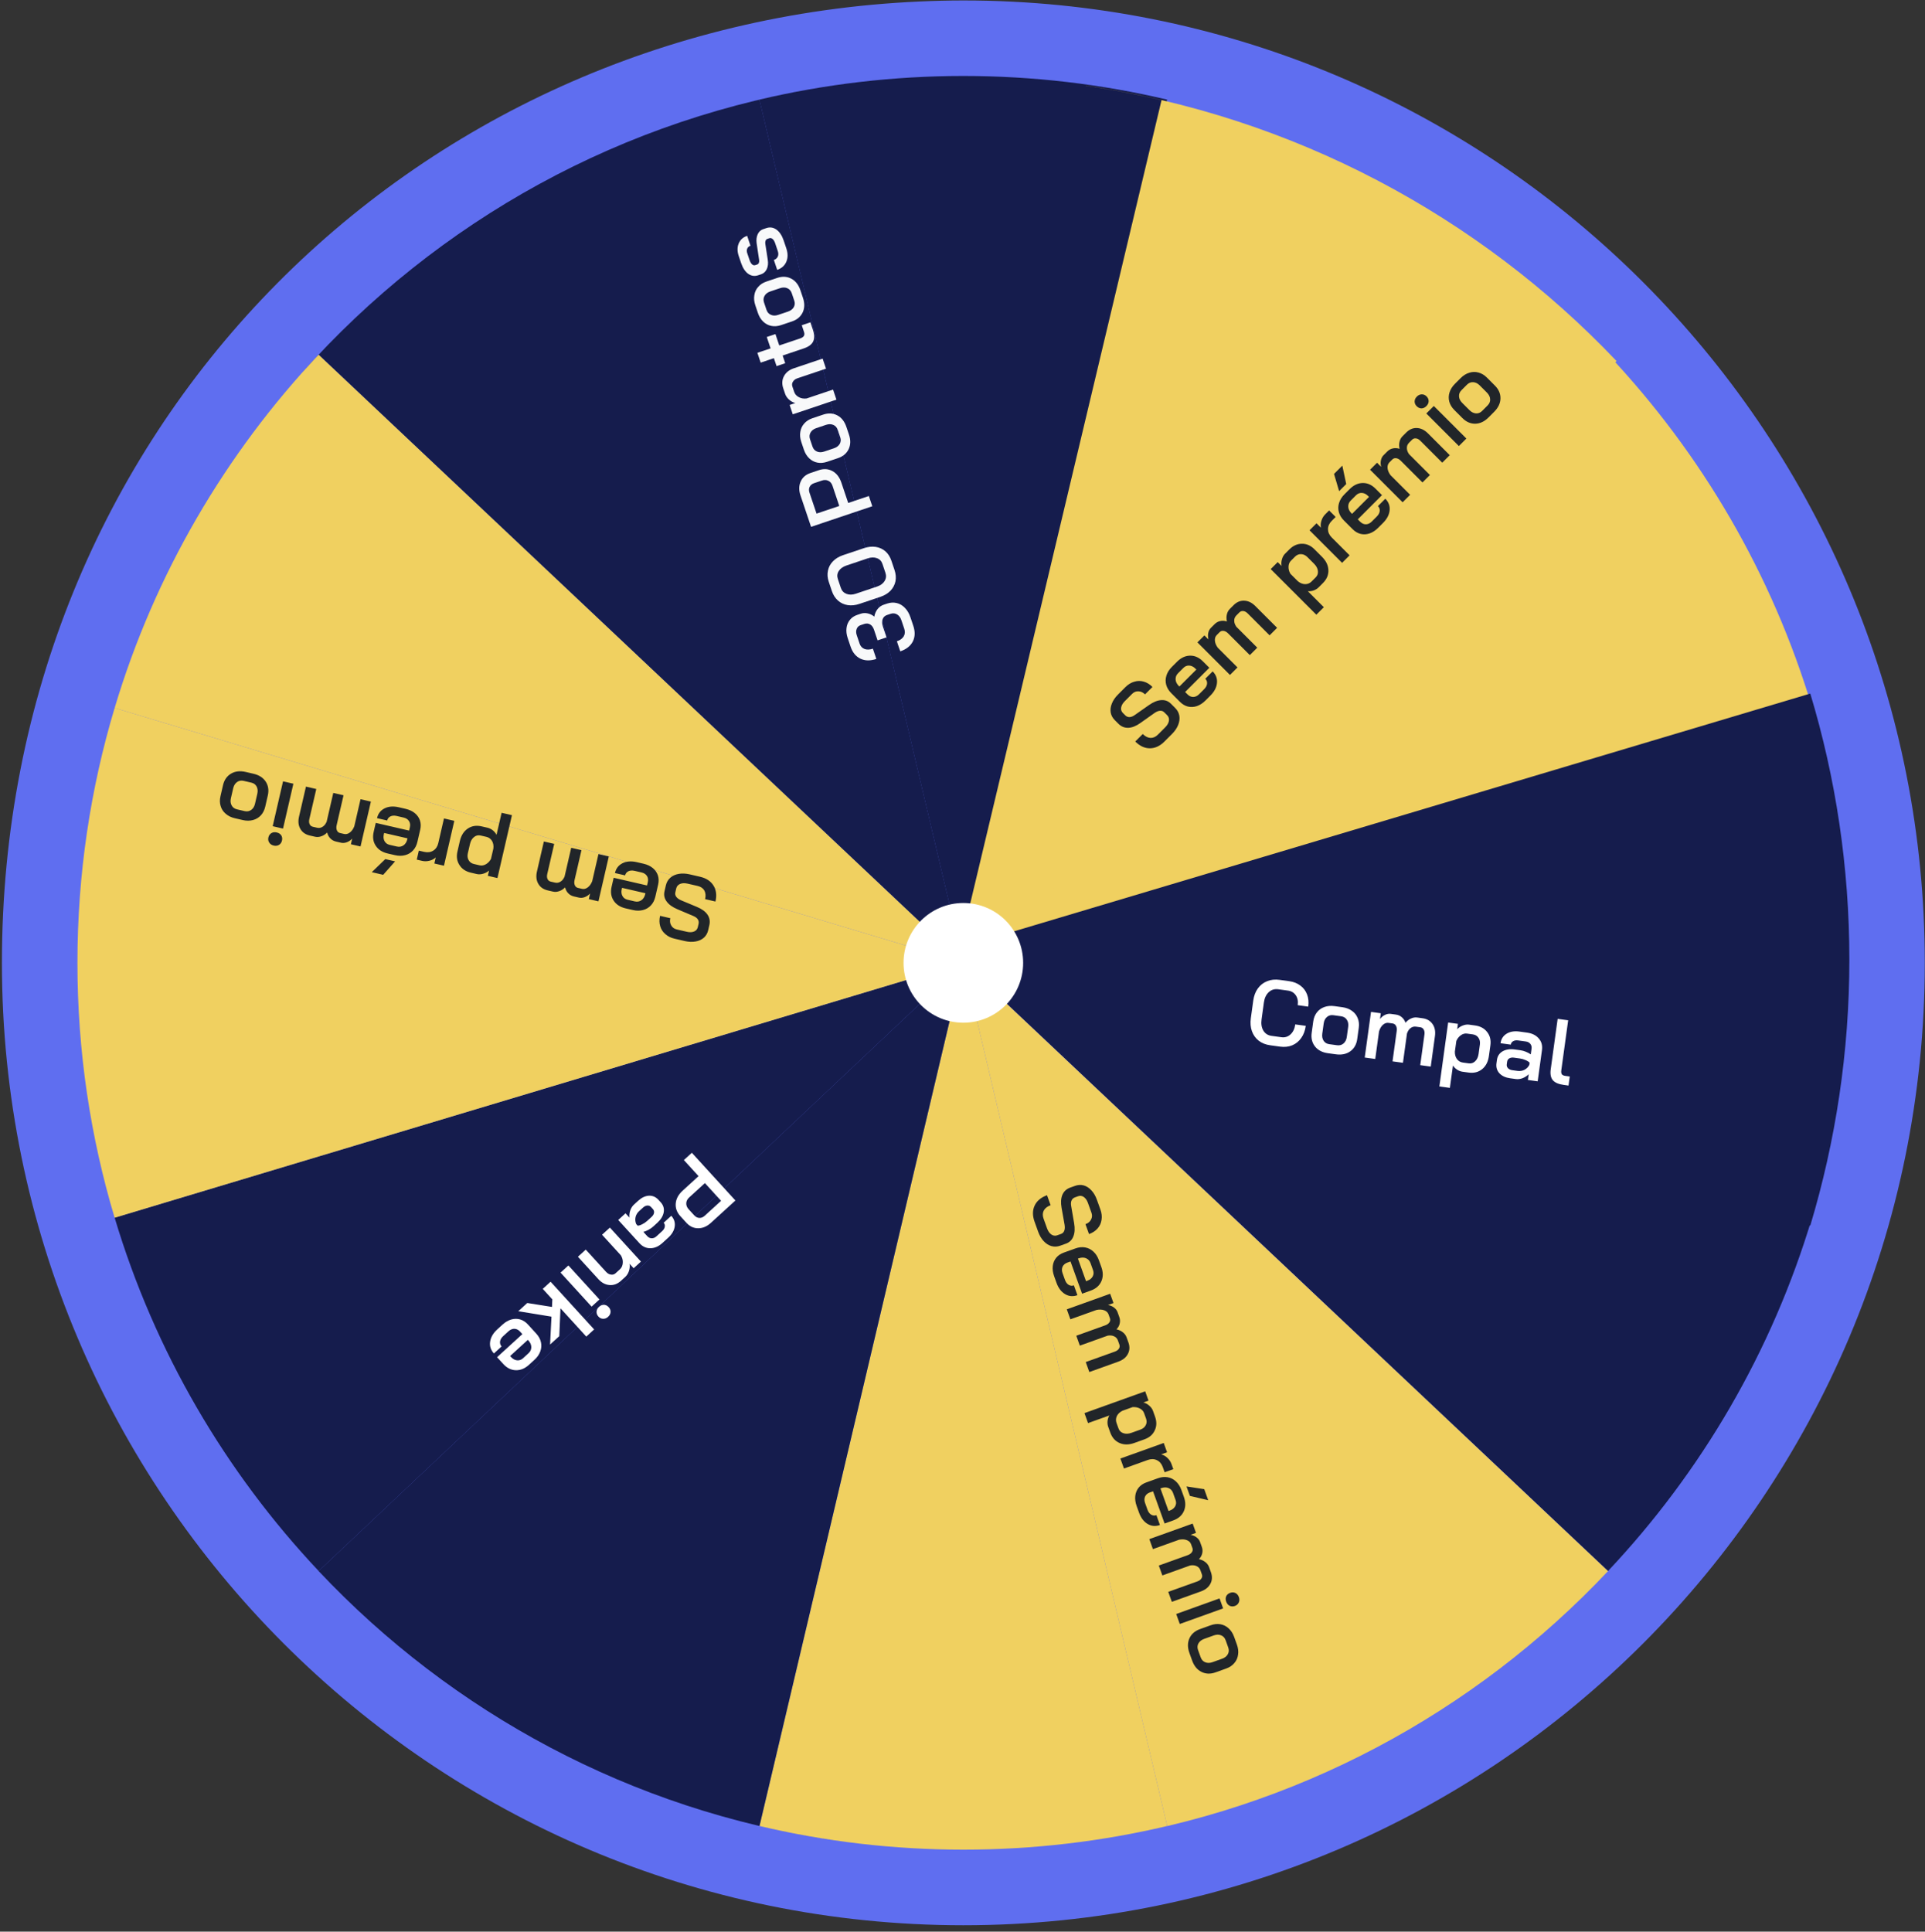 <svg width="292" height="293" viewBox="0 0 292 293" fill="none" xmlns="http://www.w3.org/2000/svg">
<rect x="0" y="0" width="292" height="293" fill="#333333" stroke="none"/>
<path d="M291.967 146.049C291.967 226.674 226.676 292.028 146.129 292.028C65.582 292.028 0.29 226.674 0.29 146.049C0.29 65.425 62.025 3.702 139.472 0.228C141.686 0.128 143.9 0.07 146.129 0.07C148.628 0.07 151.114 0.128 153.599 0.256C230.675 4.145 291.967 67.927 291.967 146.049Z" fill="#5F6EF0"/>
<path d="M48.341 238.298L146.143 146.035L17.388 184.696C23.459 204.999 34.186 223.271 48.341 238.298Z" fill="#151C4D"/>
<path d="M146.129 280.562C156.77 280.562 167.126 279.318 177.053 276.973L146.129 146.035L115.204 276.973C125.131 279.318 135.487 280.562 146.143 280.562H146.129Z" fill="#F0D060"/>
<path d="M274.884 184.696L146.129 146.035L243.916 238.298C258.071 223.271 268.799 204.999 274.869 184.696H274.884Z" fill="#151C4D"/>
<path d="M243.93 53.787L146.143 146.049L274.898 107.389C268.827 87.086 258.1 68.814 243.945 53.787H243.93Z" fill="#F0D060"/>
<path d="M17.388 107.389L146.143 146.049L48.341 53.787C34.186 68.814 23.459 87.086 17.388 107.389Z" fill="#F0D060"/>
<path d="M146.129 11.523C135.487 11.523 125.131 12.767 115.19 15.111L146.114 146.049L177.039 15.111C167.112 12.767 156.756 11.523 146.114 11.523H146.129Z" fill="#151C4D"/>
<path d="M280.526 145.549C280.526 131.523 278.455 117.983 274.598 105.201L139.472 145.549L274.598 185.897C278.44 173.115 280.526 159.575 280.526 145.549Z" fill="#151C4D"/>
<path d="M11.746 146.049C11.746 159.489 13.717 172.457 17.388 184.71L146.143 146.049L17.388 107.388C13.717 119.627 11.746 132.609 11.746 146.049Z" fill="#F0D060"/>
<path d="M164.683 12.981C168.569 13.553 172.411 14.282 176.196 15.168L144.272 149.223L245.216 54.773C224.333 32.783 196.237 17.613 164.683 12.995V12.981Z" fill="#F0D060"/>
<path d="M126.346 279.103C122.575 278.546 118.861 277.831 115.204 276.973L146.129 146.035L48.327 238.298C68.553 259.773 95.764 274.585 126.331 279.103H126.346Z" fill="#151C4D"/>
<path d="M146.129 146.049L177.053 276.987C173.397 277.845 169.683 278.56 165.912 279.118C196.479 274.599 223.69 259.787 243.916 238.312L146.129 146.049Z" fill="#F0D060"/>
<path d="M126.345 12.981C94.492 17.685 66.296 33.57 45.827 56.532C46.656 55.602 47.484 54.687 48.327 53.786L146.129 146.049L115.204 15.111C118.861 14.254 122.589 13.539 126.36 12.981H126.345Z" fill="#151C4D"/>
<path d="M132.619 93.537C132.698 93.097 132.86 92.718 133.107 92.398C133.354 92.079 133.664 91.857 134.035 91.732L134.566 91.553C135.07 91.383 135.559 91.357 136.031 91.474C136.492 91.585 136.904 91.83 137.268 92.21C137.63 92.581 137.907 93.053 138.1 93.628L138.533 94.916C138.834 95.809 138.811 96.605 138.465 97.302C138.106 97.994 137.472 98.493 136.561 98.799L136.047 97.273C136.534 97.11 136.878 96.861 137.081 96.527C137.281 96.184 137.309 95.8 137.166 95.375L136.733 94.088C136.597 93.681 136.379 93.385 136.08 93.2C135.773 93.018 135.442 92.987 135.088 93.106L134.557 93.284C134.212 93.4 133.986 93.619 133.878 93.941C133.769 94.263 133.788 94.641 133.934 95.074L134.474 96.68L133.12 97.135L132.58 95.53C132.452 95.149 132.258 94.88 131.998 94.721C131.726 94.557 131.422 94.531 131.086 94.644L130.555 94.823C130.254 94.924 130.053 95.115 129.95 95.395C129.836 95.67 129.838 95.984 129.957 96.338L130.39 97.625C130.524 98.023 130.773 98.294 131.136 98.438C131.497 98.573 131.92 98.558 132.407 98.395L132.929 99.947C132.018 100.254 131.217 100.243 130.525 99.914C129.822 99.579 129.321 98.97 129.024 98.085L128.591 96.798C128.409 96.258 128.347 95.752 128.405 95.28C128.46 94.799 128.63 94.382 128.915 94.03C129.191 93.681 129.564 93.428 130.033 93.27L130.564 93.091C130.909 92.975 131.263 92.96 131.626 93.044C131.986 93.12 132.317 93.284 132.619 93.537ZM135.688 86.458C135.887 87.05 135.936 87.62 135.834 88.166C135.721 88.707 135.468 89.186 135.077 89.603C134.674 90.014 134.158 90.326 133.53 90.537L130.372 91.599C129.744 91.811 129.149 91.873 128.588 91.786C128.015 91.693 127.525 91.464 127.116 91.099C126.696 90.728 126.386 90.247 126.187 89.654L125.714 88.247C125.518 87.664 125.476 87.101 125.59 86.561C125.694 86.023 125.948 85.549 126.352 85.138C126.746 84.729 127.257 84.419 127.885 84.208L131.043 83.146C131.672 82.934 132.27 82.871 132.84 82.955C133.401 83.042 133.89 83.266 134.308 83.628C134.713 83.984 135.015 84.459 135.215 85.051L135.688 86.458ZM133.857 85.537C133.711 85.104 133.431 84.814 133.018 84.668C132.601 84.512 132.127 84.524 131.597 84.703L128.386 85.783C127.855 85.962 127.47 86.239 127.232 86.614C126.991 86.981 126.944 87.381 127.09 87.814L127.545 89.168C127.694 89.61 127.978 89.913 128.397 90.077C128.817 90.241 129.292 90.234 129.823 90.056L133.034 88.975C133.565 88.797 133.948 88.515 134.183 88.131C134.418 87.747 134.461 87.333 134.312 86.891L133.857 85.537ZM123.029 79.914L121.426 75.15C121.164 74.372 121.174 73.669 121.456 73.043C121.728 72.419 122.223 71.987 122.94 71.746L124.213 71.317C124.965 71.064 125.656 71.113 126.286 71.462C126.904 71.806 127.349 72.385 127.623 73.198L128.663 76.29L131.795 75.237L132.317 76.789L123.029 79.914ZM126.279 73.68C126.157 73.318 125.949 73.067 125.657 72.929C125.361 72.783 125.036 72.769 124.683 72.888L123.502 73.285C123.174 73.395 122.946 73.58 122.817 73.84C122.688 74.1 122.678 74.394 122.788 74.722L123.86 77.906L127.31 76.746L126.279 73.68ZM128.777 65.916C129.051 66.73 129.037 67.464 128.735 68.117C128.424 68.773 127.879 69.232 127.101 69.494L125.455 70.047C124.942 70.22 124.454 70.261 123.99 70.171C123.515 70.075 123.102 69.859 122.753 69.523C122.392 69.182 122.121 68.742 121.939 68.202L121.546 67.034C121.365 66.495 121.316 65.984 121.401 65.503C121.473 65.016 121.671 64.594 121.995 64.239C122.307 63.879 122.719 63.612 123.232 63.439L124.878 62.886C125.656 62.624 126.369 62.664 127.016 63.008C127.652 63.346 128.109 63.93 128.389 64.762L128.777 65.916ZM127.08 65.217C126.955 64.846 126.731 64.591 126.409 64.453C126.075 64.309 125.705 64.306 125.298 64.443L123.825 64.938C123.418 65.075 123.128 65.296 122.955 65.6C122.773 65.908 122.744 66.247 122.869 66.619L123.244 67.733C123.369 68.105 123.597 68.358 123.928 68.493C124.25 68.631 124.615 68.631 125.021 68.494L126.494 67.999C126.901 67.862 127.196 67.64 127.378 67.332C127.551 67.028 127.578 66.699 127.459 66.345L127.08 65.217ZM120.256 62.846L119.778 61.426L120.641 61.136C120.283 61.04 119.962 60.862 119.678 60.603C119.394 60.344 119.199 60.055 119.092 59.737L118.815 58.914C118.586 58.233 118.619 57.616 118.916 57.063C119.21 56.502 119.71 56.102 120.418 55.864L124.783 54.395L125.297 55.921L120.971 57.377C120.653 57.484 120.424 57.654 120.286 57.888C120.136 58.115 120.106 58.362 120.195 58.627L120.472 59.45C120.588 59.795 120.825 60.06 121.183 60.245C121.531 60.433 121.923 60.498 122.356 60.441L126.364 59.093L126.877 60.618L120.256 62.846ZM123.298 49.979C123.551 50.731 123.567 51.336 123.347 51.794C123.127 52.252 122.654 52.603 121.929 52.847L118.718 53.928L119.11 55.095L117.797 55.537L117.391 54.33L115.387 55.004L114.887 53.517L116.891 52.843L116.31 51.118L117.624 50.676L118.204 52.401L121.362 51.339C121.654 51.241 121.847 51.112 121.941 50.952C122.035 50.793 122.041 50.589 121.957 50.341L121.618 49.333L122.932 48.891L123.298 49.979ZM121.802 45.183C122.076 45.997 122.062 46.73 121.76 47.383C121.449 48.04 120.904 48.499 120.126 48.76L118.48 49.314C117.967 49.487 117.479 49.528 117.015 49.438C116.54 49.342 116.127 49.126 115.778 48.79C115.417 48.449 115.146 48.008 114.964 47.469L114.572 46.301C114.39 45.761 114.341 45.251 114.426 44.77C114.498 44.282 114.696 43.861 115.02 43.506C115.332 43.145 115.744 42.879 116.257 42.706L117.903 42.152C118.681 41.891 119.394 41.931 120.041 42.275C120.677 42.612 121.134 43.197 121.414 44.029L121.802 45.183ZM120.105 44.484C119.98 44.112 119.756 43.858 119.434 43.72C119.1 43.576 118.73 43.573 118.323 43.71L116.85 44.205C116.443 44.342 116.153 44.563 115.98 44.867C115.798 45.175 115.769 45.514 115.894 45.886L116.269 47C116.394 47.372 116.622 47.625 116.953 47.76C117.275 47.898 117.64 47.898 118.046 47.761L119.519 47.266C119.926 47.129 120.221 46.907 120.403 46.599C120.576 46.295 120.603 45.965 120.484 45.612L120.105 44.484ZM119.272 37.66C119.528 38.421 119.529 39.1 119.277 39.697C119.025 40.294 118.563 40.705 117.891 40.931L117.386 39.432C117.669 39.337 117.868 39.166 117.982 38.921C118.088 38.679 118.089 38.403 117.985 38.093L117.587 36.912C117.486 36.611 117.359 36.393 117.205 36.258C117.039 36.117 116.868 36.076 116.691 36.136L116.399 36.234C116.275 36.275 116.187 36.364 116.134 36.5C116.078 36.627 116.062 36.785 116.087 36.974L116.461 39.404C116.545 39.946 116.496 40.416 116.314 40.812C116.123 41.211 115.838 41.474 115.457 41.602L115.02 41.749C114.471 41.934 113.965 41.863 113.5 41.537C113.033 41.202 112.67 40.649 112.411 39.88L112.054 38.818C111.819 38.119 111.819 37.489 112.053 36.928C112.288 36.366 112.715 35.981 113.334 35.773L113.838 37.272C113.6 37.353 113.436 37.496 113.348 37.703C113.257 37.901 113.255 38.128 113.341 38.385L113.694 39.433C113.798 39.743 113.927 39.965 114.081 40.101C114.235 40.236 114.4 40.274 114.577 40.214L114.842 40.125C114.966 40.084 115.056 39.999 115.112 39.872C115.165 39.736 115.176 39.58 115.146 39.403L114.771 36.885C114.705 36.365 114.76 35.914 114.936 35.529C115.112 35.145 115.386 34.891 115.757 34.766L116.248 34.6C116.797 34.416 117.31 34.494 117.79 34.835C118.26 35.179 118.621 35.727 118.874 36.479L119.272 37.66Z" fill="#F8F9FA"/>
<path d="M176.637 112.474C175.951 113.161 175.212 113.504 174.42 113.504C173.628 113.504 172.889 113.161 172.202 112.474L173.341 111.336C173.71 111.706 174.1 111.904 174.509 111.93C174.918 111.943 175.294 111.778 175.637 111.435L176.736 110.336C177.06 110.013 177.251 109.683 177.31 109.346C177.363 109.003 177.274 108.716 177.043 108.485L176.608 108.049C176.429 107.871 176.212 107.792 175.954 107.812C175.697 107.832 175.416 107.947 175.113 108.158L173.004 109.653C172.351 110.122 171.734 110.369 171.153 110.396C170.579 110.415 170.077 110.211 169.648 109.782L169.104 109.237C168.767 108.901 168.559 108.515 168.48 108.079C168.407 107.637 168.467 107.181 168.658 106.713C168.843 106.238 169.153 105.782 169.589 105.347L170.707 104.228C171.117 103.819 171.562 103.545 172.044 103.406C172.526 103.255 173.007 103.248 173.489 103.387C173.971 103.525 174.413 103.796 174.816 104.198L173.687 105.327C173.384 105.023 173.05 104.868 172.687 104.862C172.324 104.842 172.004 104.971 171.727 105.248L170.608 106.366C170.298 106.677 170.117 106.997 170.064 107.327C170.011 107.643 170.1 107.917 170.331 108.148L170.688 108.505C170.872 108.689 171.094 108.779 171.351 108.772C171.602 108.759 171.872 108.647 172.163 108.435L174.281 106.95C174.948 106.482 175.568 106.231 176.142 106.198C176.716 106.152 177.211 106.337 177.627 106.752L178.271 107.396C178.607 107.733 178.815 108.125 178.894 108.574C178.967 109.016 178.908 109.478 178.716 109.96C178.525 110.442 178.211 110.9 177.776 111.336L176.637 112.474ZM182.849 106.263C182.446 106.665 182.014 106.946 181.552 107.104C181.097 107.256 180.645 107.279 180.196 107.173C179.754 107.061 179.351 106.824 178.988 106.461L177.662 105.134C177.279 104.751 177.025 104.332 176.899 103.877C176.774 103.408 176.784 102.943 176.929 102.481C177.074 102.006 177.348 101.567 177.751 101.164L178.543 100.372C179.143 99.772 179.8 99.465 180.513 99.452C181.226 99.439 181.872 99.722 182.453 100.303L183.443 101.293L179.77 104.966L180.127 105.322C180.391 105.586 180.681 105.718 180.998 105.718C181.321 105.712 181.618 105.573 181.889 105.302L182.651 104.54C182.915 104.276 183.064 104.002 183.097 103.718C183.13 103.421 183.04 103.167 182.829 102.956L183.948 101.838C184.449 102.339 184.667 102.926 184.601 103.6C184.535 104.273 184.202 104.91 183.601 105.51L182.849 106.263ZM181.473 101.56L181.334 101.422C181.044 101.131 180.731 100.976 180.394 100.956C180.057 100.937 179.76 101.055 179.503 101.313L178.701 102.115C178.431 102.385 178.305 102.702 178.325 103.065C178.345 103.415 178.506 103.742 178.81 104.045L178.899 104.134L181.473 101.56ZM187.119 91.796C187.601 91.314 188.139 91.087 188.733 91.113C189.333 91.133 189.894 91.403 190.416 91.925L193.722 95.231L192.584 96.37L189.267 93.053C189.049 92.836 188.828 92.713 188.604 92.687C188.373 92.654 188.175 92.72 188.01 92.885L187.535 93.36C187.317 93.578 187.211 93.842 187.218 94.152C187.218 94.456 187.327 94.763 187.545 95.073L190.713 98.241L189.584 99.369L186.297 96.083C186.073 95.858 185.845 95.73 185.614 95.697C185.377 95.657 185.175 95.72 185.01 95.885L184.565 96.33C184.347 96.548 184.255 96.838 184.288 97.201C184.321 97.551 184.469 97.904 184.733 98.26L187.713 101.24L186.575 102.379L181.635 97.439L182.694 96.38L183.318 97.003C183.225 96.66 183.212 96.33 183.278 96.013C183.344 95.697 183.476 95.439 183.674 95.241L184.238 94.677C184.489 94.426 184.779 94.268 185.109 94.202C185.433 94.129 185.766 94.152 186.109 94.271C186.024 93.895 186.02 93.542 186.099 93.212C186.172 92.875 186.324 92.591 186.555 92.36L187.119 91.796ZM192.752 86.321L193.812 85.262L194.396 85.846C194.336 85.51 194.356 85.173 194.455 84.836C194.554 84.487 194.709 84.206 194.92 83.995L195.574 83.341C196.148 82.767 196.785 82.48 197.484 82.48C198.184 82.467 198.817 82.744 199.385 83.312L200.533 84.46C201.154 85.081 201.477 85.754 201.503 86.48C201.53 87.206 201.253 87.859 200.672 88.44L200.009 89.103C199.817 89.294 199.573 89.446 199.276 89.558C198.973 89.664 198.676 89.704 198.385 89.677L200.811 92.103L199.672 93.241L192.752 86.321ZM199.573 87.579C199.844 87.308 199.956 86.984 199.91 86.608C199.87 86.225 199.679 85.863 199.336 85.519L198.326 84.51C198.035 84.219 197.719 84.067 197.375 84.054C197.026 84.034 196.715 84.16 196.445 84.43L195.811 85.064C195.587 85.288 195.468 85.585 195.455 85.955C195.442 86.311 195.534 86.668 195.732 87.024L196.88 88.172C197.224 88.45 197.587 88.595 197.969 88.608C198.352 88.608 198.676 88.476 198.94 88.212L199.573 87.579ZM198.64 80.434L199.699 79.374L200.372 80.048C200.3 79.711 200.323 79.358 200.442 78.988C200.56 78.606 200.752 78.282 201.016 78.018L201.61 77.424L202.6 78.414L202.006 79.008C201.629 79.384 201.441 79.803 201.441 80.266C201.441 80.727 201.626 81.143 201.996 81.513L204.718 84.235L203.58 85.374L198.64 80.434ZM209.038 80.073C208.636 80.476 208.203 80.757 207.741 80.915C207.286 81.067 206.834 81.09 206.385 80.984C205.943 80.872 205.54 80.634 205.177 80.271L203.851 78.945C203.468 78.562 203.214 78.143 203.089 77.688C202.963 77.219 202.973 76.754 203.118 76.292C203.264 75.817 203.537 75.378 203.94 74.975L204.732 74.183C205.333 73.583 205.989 73.276 206.702 73.263C207.415 73.249 208.061 73.533 208.642 74.114L209.632 75.104L205.96 78.777L206.316 79.133C206.58 79.397 206.87 79.529 207.187 79.529C207.51 79.522 207.807 79.384 208.078 79.113L208.84 78.351C209.104 78.087 209.253 77.813 209.286 77.529C209.319 77.232 209.23 76.978 209.018 76.767L210.137 75.648C210.639 76.15 210.856 76.737 210.79 77.41C210.724 78.084 210.391 78.721 209.791 79.321L209.038 80.073ZM207.662 75.371L207.524 75.233C207.233 74.942 206.92 74.787 206.583 74.767C206.247 74.748 205.95 74.866 205.692 75.124L204.89 75.925C204.62 76.196 204.494 76.513 204.514 76.876C204.534 77.226 204.696 77.552 204.999 77.856L205.088 77.945L207.662 75.371ZM202.356 71.886L203.613 70.629L204.207 73.421L203.128 74.5L202.356 71.886ZM213.308 65.607C213.79 65.125 214.328 64.897 214.922 64.924C215.522 64.944 216.083 65.214 216.605 65.736L219.911 69.042L218.773 70.18L215.456 66.864C215.239 66.646 215.018 66.524 214.793 66.498C214.562 66.465 214.364 66.531 214.199 66.696L213.724 67.171C213.506 67.389 213.401 67.653 213.407 67.963C213.407 68.267 213.516 68.573 213.734 68.884L216.902 72.052L215.773 73.18L212.487 69.893C212.262 69.669 212.035 69.54 211.804 69.507C211.566 69.468 211.365 69.53 211.2 69.695L210.754 70.141C210.536 70.359 210.444 70.649 210.477 71.012C210.51 71.362 210.658 71.715 210.922 72.071L213.902 75.051L212.764 76.189L207.824 71.25L208.883 70.19L209.507 70.814C209.414 70.471 209.401 70.141 209.467 69.824C209.533 69.507 209.665 69.25 209.863 69.052L210.428 68.488C210.678 68.237 210.969 68.079 211.299 68.013C211.622 67.94 211.955 67.963 212.299 68.082C212.213 67.706 212.209 67.353 212.289 67.023C212.361 66.686 212.513 66.402 212.744 66.171L213.308 65.607ZM216.365 61.6C216.14 61.825 215.893 61.94 215.622 61.947C215.352 61.94 215.111 61.831 214.9 61.62C214.688 61.409 214.583 61.171 214.583 60.907C214.583 60.63 214.695 60.379 214.919 60.155C215.144 59.93 215.395 59.818 215.672 59.818C215.942 59.812 216.183 59.914 216.394 60.125C216.606 60.336 216.711 60.581 216.711 60.858C216.705 61.128 216.589 61.376 216.365 61.6ZM216.355 62.719L217.493 61.58L222.433 66.52L221.295 67.659L216.355 62.719ZM225.782 63.33C225.175 63.937 224.512 64.25 223.792 64.27C223.066 64.283 222.413 63.999 221.832 63.419L220.605 62.191C220.222 61.808 219.968 61.389 219.842 60.934C219.717 60.465 219.727 60 219.872 59.538C220.017 59.063 220.291 58.624 220.694 58.221L221.565 57.35C221.967 56.948 222.403 56.677 222.872 56.538C223.34 56.387 223.805 56.377 224.267 56.509C224.729 56.628 225.152 56.878 225.535 57.261L226.762 58.489C227.343 59.069 227.623 59.726 227.604 60.459C227.584 61.178 227.264 61.848 226.643 62.468L225.782 63.33ZM225.653 61.498C225.931 61.221 226.059 60.907 226.039 60.558C226.02 60.195 225.858 59.861 225.554 59.558L224.456 58.459C224.152 58.155 223.825 57.994 223.475 57.974C223.119 57.948 222.802 58.073 222.525 58.35L221.694 59.182C221.416 59.459 221.291 59.776 221.317 60.132C221.337 60.482 221.499 60.809 221.802 61.112L222.901 62.211C223.205 62.514 223.535 62.679 223.891 62.706C224.241 62.726 224.548 62.604 224.812 62.34L225.653 61.498Z" fill="#212529"/>
<path d="M156.93 185.308C156.602 184.394 156.607 183.579 156.944 182.863C157.282 182.147 157.908 181.624 158.821 181.296L159.366 182.812C158.874 182.988 158.529 183.256 158.33 183.615C158.144 183.979 158.132 184.39 158.296 184.847L158.822 186.309C158.976 186.74 159.193 187.054 159.472 187.251C159.76 187.445 160.058 187.487 160.365 187.376L160.945 187.168C161.182 187.083 161.346 186.92 161.438 186.679C161.53 186.437 161.545 186.134 161.484 185.77L161.031 183.225C160.886 182.434 160.926 181.771 161.149 181.234C161.376 180.706 161.775 180.34 162.346 180.135L163.071 179.875C163.519 179.714 163.957 179.69 164.385 179.805C164.816 179.928 165.202 180.175 165.544 180.548C165.895 180.918 166.175 181.393 166.383 181.973L166.918 183.462C167.113 184.006 167.171 184.526 167.091 185.021C167.022 185.521 166.823 185.96 166.492 186.337C166.161 186.713 165.728 186.998 165.192 187.19L164.653 185.688C165.057 185.543 165.339 185.308 165.5 184.982C165.673 184.662 165.693 184.318 165.56 183.949L165.026 182.46C164.878 182.047 164.665 181.747 164.39 181.558C164.126 181.375 163.84 181.339 163.532 181.449L163.058 181.62C162.812 181.708 162.637 181.87 162.533 182.106C162.438 182.338 162.424 182.631 162.492 182.983L162.931 185.533C163.07 186.336 163.033 187.004 162.818 187.537C162.614 188.076 162.236 188.445 161.683 188.644L160.826 188.951C160.378 189.112 159.935 189.133 159.495 189.013C159.064 188.89 158.671 188.639 158.317 188.26C157.963 187.882 157.682 187.403 157.474 186.823L156.93 185.308ZM159.899 193.576C159.706 193.04 159.637 192.529 159.691 192.044C159.748 191.567 159.92 191.148 160.206 190.788C160.497 190.435 160.883 190.173 161.366 189.999L163.132 189.365C163.641 189.182 164.129 189.131 164.594 189.212C165.071 189.298 165.488 189.506 165.844 189.834C166.212 190.168 166.492 190.603 166.684 191.139L167.063 192.193C167.35 192.993 167.347 193.717 167.055 194.368C166.763 195.018 166.231 195.482 165.458 195.759L164.14 196.233L162.385 191.344L161.91 191.514C161.559 191.641 161.316 191.847 161.181 192.133C161.049 192.429 161.047 192.757 161.177 193.117L161.541 194.131C161.667 194.483 161.852 194.734 162.094 194.885C162.349 195.041 162.616 195.069 162.898 194.968L163.432 196.457C162.765 196.697 162.14 196.643 161.56 196.296C160.979 195.949 160.545 195.376 160.258 194.577L159.899 193.576ZM164.739 194.337L164.923 194.271C165.309 194.132 165.583 193.914 165.745 193.618C165.906 193.322 165.926 193.003 165.803 192.661L165.419 191.593C165.29 191.233 165.057 190.985 164.72 190.848C164.396 190.716 164.031 190.723 163.627 190.868L163.508 190.911L164.739 194.337ZM171.162 203.608C171.392 204.25 171.368 204.833 171.091 205.359C170.817 205.894 170.333 206.286 169.639 206.535L165.238 208.115L164.694 206.6L169.108 205.015C169.398 204.911 169.603 204.763 169.722 204.571C169.851 204.376 169.876 204.169 169.797 203.95L169.57 203.317C169.466 203.027 169.272 202.819 168.988 202.693C168.714 202.563 168.39 202.531 168.016 202.596L163.8 204.11L163.261 202.608L167.635 201.037C167.934 200.929 168.147 200.778 168.276 200.584C168.413 200.386 168.442 200.177 168.363 199.957L168.15 199.364C168.046 199.074 167.823 198.867 167.481 198.742C167.15 198.623 166.767 198.606 166.332 198.693L162.366 200.117L161.822 198.602L168.397 196.241L168.904 197.651L168.073 197.949C168.423 198.012 168.727 198.141 168.986 198.335C169.244 198.53 169.421 198.759 169.515 199.023L169.785 199.774C169.905 200.108 169.924 200.438 169.843 200.765C169.771 201.088 169.608 201.38 169.354 201.639C169.731 201.722 170.052 201.87 170.316 202.082C170.59 202.291 170.782 202.55 170.892 202.857L171.162 203.608ZM173.711 211.039L174.217 212.449L173.44 212.728C173.769 212.818 174.065 212.979 174.327 213.212C174.602 213.451 174.789 213.711 174.89 213.992L175.202 214.861C175.477 215.626 175.465 216.324 175.166 216.957C174.88 217.595 174.359 218.05 173.604 218.321L172.075 218.87C171.249 219.167 170.503 219.172 169.835 218.886C169.167 218.6 168.694 218.071 168.417 217.298L168.1 216.415C168.008 216.16 167.975 215.875 168 215.558C168.034 215.239 168.125 214.953 168.273 214.702L165.045 215.861L164.5 214.346L173.711 211.039ZM169.664 216.672C169.794 217.032 170.038 217.271 170.398 217.39C170.761 217.517 171.171 217.499 171.628 217.335L172.972 216.852C173.358 216.714 173.631 216.492 173.789 216.187C173.956 215.879 173.975 215.545 173.846 215.185L173.543 214.342C173.436 214.043 173.218 213.809 172.889 213.639C172.573 213.475 172.211 213.407 171.804 213.434L170.276 213.983C169.878 214.175 169.592 214.441 169.417 214.782C169.254 215.128 169.235 215.477 169.361 215.828L169.664 216.672ZM176.524 218.875L177.031 220.285L176.135 220.607C176.47 220.684 176.78 220.856 177.063 221.121C177.359 221.392 177.57 221.703 177.696 222.054L177.98 222.845L176.662 223.318L176.378 222.527C176.198 222.027 175.9 221.678 175.482 221.481C175.064 221.284 174.609 221.273 174.117 221.45L170.494 222.751L169.949 221.236L176.524 218.875ZM172.415 228.434C172.223 227.898 172.153 227.387 172.207 226.902C172.264 226.425 172.436 226.006 172.723 225.646C173.013 225.294 173.4 225.031 173.883 224.857L175.648 224.223C176.158 224.04 176.645 223.989 177.111 224.07C177.588 224.157 178.005 224.364 178.36 224.692C178.728 225.026 179.008 225.461 179.201 225.997L179.579 227.051C179.866 227.851 179.864 228.575 179.572 229.226C179.28 229.876 178.747 230.34 177.974 230.618L176.656 231.091L174.901 226.202L174.427 226.373C174.075 226.499 173.832 226.705 173.697 226.992C173.565 227.287 173.564 227.615 173.693 227.975L174.057 228.989C174.184 229.341 174.368 229.592 174.611 229.743C174.865 229.899 175.133 229.927 175.414 229.826L175.949 231.315C175.281 231.555 174.657 231.501 174.076 231.154C173.495 230.808 173.062 230.234 172.775 229.435L172.415 228.434ZM177.255 229.195L177.439 229.129C177.826 228.99 178.1 228.772 178.261 228.476C178.423 228.18 178.442 227.861 178.319 227.519L177.936 226.451C177.807 226.091 177.574 225.843 177.237 225.706C176.912 225.574 176.548 225.581 176.143 225.726L176.025 225.769L177.255 229.195ZM182.67 225.882L183.271 227.555L180.493 226.902L179.977 225.466L182.67 225.882ZM183.678 238.466C183.908 239.108 183.885 239.691 183.608 240.217C183.334 240.752 182.85 241.144 182.156 241.393L177.755 242.973L177.211 241.458L181.625 239.873C181.915 239.769 182.119 239.621 182.239 239.429C182.367 239.235 182.392 239.027 182.313 238.808L182.086 238.175C181.982 237.885 181.788 237.677 181.505 237.551C181.23 237.421 180.906 237.389 180.533 237.454L176.316 238.968L175.777 237.466L180.152 235.895C180.45 235.788 180.664 235.637 180.792 235.442C180.929 235.244 180.958 235.035 180.88 234.815L180.667 234.222C180.563 233.932 180.339 233.725 179.997 233.6C179.667 233.481 179.284 233.464 178.849 233.551L174.883 234.975L174.339 233.46L180.914 231.099L181.42 232.509L180.59 232.807C180.94 232.87 181.244 232.999 181.502 233.193C181.761 233.388 181.937 233.617 182.032 233.881L182.301 234.632C182.421 234.966 182.441 235.296 182.36 235.623C182.287 235.946 182.124 236.238 181.87 236.497C182.247 236.58 182.568 236.728 182.833 236.94C183.106 237.15 183.298 237.408 183.408 237.715L183.678 238.466ZM185.998 242.94C185.891 242.641 185.892 242.368 186.002 242.121C186.123 241.879 186.324 241.707 186.605 241.606C186.887 241.505 187.147 241.511 187.385 241.624C187.636 241.742 187.815 241.95 187.922 242.249C188.029 242.548 188.024 242.822 187.906 243.073C187.796 243.321 187.601 243.495 187.32 243.596C187.039 243.697 186.773 243.688 186.522 243.57C186.28 243.449 186.106 243.239 185.998 242.94ZM184.991 242.454L185.535 243.969L178.96 246.33L178.416 244.815L184.991 242.454ZM180.417 250.72C180.127 249.912 180.126 249.178 180.415 248.519C180.713 247.857 181.249 247.387 182.022 247.109L183.655 246.523C184.165 246.34 184.652 246.289 185.118 246.37C185.595 246.456 186.012 246.663 186.367 246.992C186.735 247.326 187.015 247.761 187.208 248.297L187.624 249.456C187.817 249.992 187.876 250.501 187.801 250.984C187.738 251.473 187.549 251.898 187.233 252.259C186.928 252.626 186.521 252.902 186.012 253.084L184.378 253.671C183.605 253.949 182.891 253.922 182.237 253.592C181.595 253.267 181.125 252.692 180.829 251.866L180.417 250.72ZM182.129 251.385C182.261 251.754 182.49 252.004 182.815 252.135C183.151 252.272 183.522 252.268 183.926 252.123L185.388 251.598C185.792 251.453 186.078 251.226 186.245 250.918C186.421 250.607 186.443 250.267 186.31 249.898L185.913 248.791C185.78 248.422 185.547 248.174 185.214 248.046C184.889 247.914 184.524 247.921 184.12 248.066L182.658 248.592C182.254 248.737 181.964 248.965 181.788 249.276C181.621 249.584 181.6 249.913 181.726 250.265L182.129 251.385Z" fill="#212529"/>
<path d="M106.176 132.985C107.122 133.203 107.805 133.648 108.225 134.32C108.645 134.991 108.745 135.8 108.527 136.746L106.958 136.384C107.076 135.875 107.037 135.439 106.843 135.078C106.637 134.724 106.298 134.493 105.825 134.384L104.311 134.035C103.865 133.932 103.484 133.945 103.167 134.073C102.848 134.21 102.652 134.437 102.578 134.756L102.44 135.356C102.383 135.602 102.431 135.828 102.585 136.036C102.738 136.244 102.985 136.42 103.325 136.566L105.71 137.561C106.454 137.867 106.99 138.259 107.321 138.737C107.642 139.214 107.734 139.748 107.598 140.339L107.425 141.089C107.318 141.553 107.101 141.934 106.773 142.232C106.437 142.528 106.019 142.719 105.521 142.805C105.02 142.9 104.469 142.879 103.869 142.74L102.327 142.385C101.764 142.255 101.295 142.022 100.922 141.687C100.538 141.359 100.277 140.954 100.139 140.472C100.001 139.99 99.996 139.472 100.124 138.917L101.68 139.275C101.583 139.694 101.628 140.059 101.815 140.37C101.991 140.688 102.269 140.891 102.651 140.979L104.193 141.335C104.62 141.434 104.988 141.418 105.296 141.288C105.592 141.164 105.777 140.944 105.851 140.625L105.964 140.134C106.023 139.88 105.981 139.645 105.839 139.43C105.695 139.225 105.456 139.055 105.123 138.92L102.741 137.911C101.991 137.594 101.449 137.201 101.117 136.732C100.773 136.27 100.667 135.752 100.8 135.179L101.004 134.292C101.111 133.828 101.334 133.444 101.672 133.139C102.009 132.843 102.432 132.648 102.942 132.555C103.452 132.462 104.007 132.485 104.607 132.623L106.176 132.985ZM97.616 131.011C98.171 131.139 98.638 131.357 99.017 131.664C99.387 131.97 99.646 132.341 99.795 132.778C99.934 133.212 99.946 133.679 99.831 134.18L99.409 136.008C99.287 136.535 99.067 136.973 98.747 137.32C98.416 137.675 98.016 137.913 97.548 138.035C97.068 138.164 96.551 138.164 95.996 138.036L94.904 137.785C94.077 137.594 93.469 137.2 93.079 136.602C92.691 136.005 92.588 135.306 92.773 134.506L93.087 133.142L98.149 134.309L98.262 133.818C98.346 133.454 98.304 133.138 98.136 132.869C97.959 132.599 97.684 132.42 97.311 132.334L96.26 132.092C95.897 132.008 95.586 132.027 95.328 132.15C95.058 132.279 94.89 132.489 94.823 132.78L93.281 132.425C93.441 131.734 93.823 131.238 94.429 130.937C95.035 130.636 95.752 130.581 96.579 130.772L97.616 131.011ZM94.358 134.67L94.314 134.861C94.222 135.262 94.257 135.61 94.418 135.905C94.58 136.201 94.838 136.39 95.193 136.472L96.298 136.727C96.671 136.813 97.006 136.751 97.303 136.542C97.589 136.34 97.781 136.03 97.877 135.611L97.905 135.488L94.358 134.67ZM83.086 135.059C82.422 134.906 81.944 134.571 81.651 134.053C81.35 133.533 81.282 132.914 81.448 132.196L82.498 127.639L84.067 128.001L83.013 132.571C82.944 132.871 82.958 133.123 83.054 133.328C83.149 133.541 83.31 133.674 83.537 133.726L84.192 133.877C84.492 133.947 84.772 133.896 85.031 133.726C85.289 133.565 85.491 133.31 85.639 132.961L86.645 128.596L88.201 128.954L87.156 133.483C87.085 133.793 87.097 134.054 87.191 134.267C87.283 134.49 87.443 134.627 87.671 134.68L88.284 134.821C88.585 134.89 88.88 134.815 89.17 134.594C89.449 134.381 89.67 134.068 89.832 133.655L90.779 129.549L92.348 129.911L90.778 136.718L89.318 136.381L89.516 135.522C89.274 135.782 89.002 135.968 88.698 136.08C88.394 136.192 88.106 136.217 87.833 136.154L87.056 135.975C86.71 135.895 86.422 135.733 86.191 135.488C85.958 135.252 85.801 134.957 85.72 134.603C85.446 134.876 85.149 135.065 84.827 135.173C84.503 135.29 84.182 135.312 83.864 135.238L83.086 135.059ZM75.457 133.185L73.998 132.848L74.183 132.043C73.929 132.272 73.634 132.434 73.296 132.528C72.947 132.63 72.627 132.647 72.335 132.58L71.435 132.372C70.644 132.19 70.063 131.802 69.692 131.209C69.31 130.622 69.209 129.938 69.39 129.156L69.754 127.574C69.952 126.719 70.351 126.088 70.953 125.681C71.554 125.273 72.255 125.162 73.055 125.347L73.969 125.557C74.233 125.618 74.491 125.745 74.744 125.937C74.994 126.139 75.185 126.369 75.317 126.63L76.088 123.287L77.657 123.649L75.457 133.185ZM72.908 126.735C72.535 126.649 72.201 126.725 71.907 126.964C71.603 127.2 71.397 127.555 71.288 128.028L70.967 129.419C70.874 129.819 70.914 130.169 71.084 130.467C71.253 130.774 71.524 130.97 71.897 131.056L72.77 131.258C73.079 131.329 73.394 131.272 73.714 131.087C74.023 130.91 74.277 130.642 74.474 130.286L74.839 128.703C74.892 128.265 74.823 127.88 74.631 127.549C74.428 127.224 74.145 127.02 73.781 126.936L72.908 126.735ZM67.344 131.314L65.885 130.977L66.099 130.049C65.852 130.289 65.54 130.457 65.164 130.552C64.776 130.654 64.4 130.663 64.037 130.58L63.218 130.391L63.533 129.027L64.351 129.215C64.87 129.335 65.325 129.272 65.716 129.027C66.108 128.782 66.363 128.405 66.48 127.896L67.345 124.145L68.914 124.506L67.344 131.314ZM61.526 122.688C62.081 122.816 62.548 123.033 62.927 123.341C63.297 123.647 63.557 124.018 63.705 124.454C63.844 124.889 63.856 125.356 63.741 125.856L63.319 127.684C63.198 128.212 62.977 128.649 62.657 128.997C62.327 129.352 61.927 129.59 61.458 129.712C60.978 129.841 60.461 129.841 59.906 129.713L58.815 129.461C57.987 129.271 57.379 128.876 56.99 128.279C56.601 127.682 56.498 126.983 56.683 126.183L56.998 124.818L62.059 125.986L62.172 125.495C62.256 125.131 62.214 124.815 62.046 124.546C61.869 124.275 61.594 124.097 61.221 124.011L60.171 123.769C59.807 123.685 59.496 123.704 59.238 123.826C58.969 123.956 58.8 124.166 58.733 124.457L57.192 124.102C57.351 123.41 57.734 122.914 58.34 122.614C58.945 122.313 59.662 122.258 60.49 122.448L61.526 122.688ZM58.269 126.347L58.225 126.538C58.132 126.938 58.167 127.286 58.329 127.582C58.49 127.878 58.748 128.067 59.103 128.149L60.208 128.404C60.581 128.49 60.916 128.428 61.213 128.219C61.499 128.017 61.691 127.706 61.787 127.288L61.816 127.165L58.269 126.347ZM58.127 132.694L56.394 132.294L58.447 130.31L59.934 130.653L58.127 132.694ZM46.996 126.736C46.332 126.583 45.854 126.247 45.562 125.73C45.26 125.21 45.192 124.591 45.358 123.872L46.409 119.316L47.977 119.678L46.923 124.248C46.854 124.548 46.868 124.8 46.965 125.004C47.059 125.218 47.22 125.351 47.447 125.403L48.102 125.554C48.402 125.623 48.682 125.573 48.941 125.403C49.199 125.242 49.401 124.987 49.549 124.638L50.556 120.272L52.111 120.631L51.066 125.16C50.995 125.469 51.007 125.731 51.101 125.944C51.194 126.167 51.353 126.304 51.581 126.356L52.195 126.498C52.495 126.567 52.79 126.492 53.08 126.271C53.359 126.058 53.58 125.745 53.742 125.332L54.689 121.226L56.258 121.588L54.688 128.395L53.228 128.058L53.427 127.199C53.185 127.459 52.912 127.645 52.608 127.757C52.305 127.869 52.017 127.894 51.744 127.831L50.966 127.651C50.62 127.572 50.332 127.409 50.101 127.165C49.868 126.929 49.711 126.634 49.63 126.28C49.356 126.552 49.059 126.742 48.737 126.85C48.413 126.967 48.092 126.989 47.774 126.915L46.996 126.736ZM41.978 126.268C42.288 126.34 42.517 126.488 42.666 126.714C42.804 126.947 42.839 127.209 42.772 127.5C42.705 127.791 42.559 128.007 42.336 128.146C42.1 128.293 41.828 128.331 41.519 128.26C41.21 128.189 40.982 128.035 40.835 127.8C40.686 127.574 40.645 127.316 40.712 127.025C40.779 126.734 40.93 126.515 41.165 126.368C41.398 126.23 41.669 126.197 41.978 126.268ZM42.932 125.684L41.363 125.322L42.933 118.514L44.502 118.876L42.932 125.684ZM38.453 117.366C39.289 117.559 39.907 117.955 40.305 118.555C40.701 119.163 40.807 119.868 40.622 120.668L40.232 122.36C40.11 122.887 39.89 123.325 39.57 123.673C39.239 124.027 38.839 124.266 38.371 124.387C37.891 124.516 37.373 124.517 36.819 124.389L35.618 124.112C35.063 123.984 34.603 123.758 34.237 123.434C33.86 123.117 33.605 122.728 33.472 122.266C33.328 121.812 33.317 121.32 33.438 120.793L33.828 119.101C34.013 118.301 34.421 117.715 35.053 117.344C35.673 116.979 36.411 116.895 37.266 117.092L38.453 117.366ZM36.968 118.446C36.586 118.358 36.252 118.415 35.966 118.617C35.669 118.827 35.472 119.14 35.375 119.559L35.026 121.073C34.929 121.491 34.966 121.854 35.134 122.161C35.301 122.477 35.575 122.679 35.957 122.767L37.103 123.032C37.485 123.12 37.82 123.058 38.108 122.847C38.394 122.645 38.586 122.334 38.682 121.916L39.031 120.402C39.128 119.983 39.093 119.616 38.926 119.3C38.758 118.993 38.491 118.797 38.128 118.714L36.968 118.446Z" fill="#212529"/>
<path d="M111.551 182.094L107.839 185.482C107.232 186.036 106.585 186.311 105.898 186.306C105.218 186.308 104.623 186.03 104.113 185.471L103.207 184.479C102.672 183.893 102.438 183.241 102.503 182.524C102.568 181.82 102.918 181.179 103.552 180.6L105.961 178.401L103.734 175.96L104.943 174.856L111.551 182.094ZM104.536 181.636C104.253 181.894 104.108 182.184 104.099 182.508C104.084 182.837 104.203 183.14 104.454 183.416L105.295 184.336C105.527 184.591 105.789 184.725 106.079 184.738C106.369 184.751 106.642 184.642 106.897 184.409L109.378 182.144L106.924 179.455L104.536 181.636ZM96.804 182.134C97.328 181.656 97.872 181.4 98.435 181.366C98.997 181.346 99.48 181.556 99.883 181.997L100.223 182.369C100.619 182.804 100.771 183.303 100.68 183.867C100.581 184.437 100.259 184.971 99.715 185.468L99.074 186.053C98.881 186.229 98.649 186.39 98.378 186.537C98.107 186.683 97.844 186.79 97.59 186.857L98.175 187.499C98.371 187.712 98.597 187.822 98.854 187.827C99.112 187.832 99.351 187.734 99.571 187.532L100.44 186.739C100.667 186.532 100.799 186.31 100.837 186.074C100.88 185.845 100.823 185.644 100.666 185.471L101.824 184.414C102.258 184.89 102.432 185.433 102.344 186.043C102.257 186.654 101.927 187.22 101.355 187.742L100.487 188.535C99.908 189.064 99.298 189.33 98.657 189.334C98.022 189.345 97.469 189.092 96.997 188.575L93.778 185.049L94.884 184.039L95.479 184.69C95.443 184.319 95.486 183.951 95.609 183.586C95.737 183.229 95.922 182.94 96.163 182.72L96.804 182.134ZM96.941 183.716C96.665 183.968 96.486 184.27 96.404 184.623C96.328 184.983 96.362 185.332 96.505 185.668L96.731 185.917C96.937 185.906 97.171 185.831 97.435 185.691C97.706 185.558 97.958 185.384 98.192 185.17L98.844 184.576C99.05 184.387 99.172 184.181 99.209 183.958C99.238 183.742 99.178 183.551 99.027 183.385L98.762 183.096C98.605 182.923 98.414 182.845 98.188 182.861C97.963 182.878 97.743 182.983 97.53 183.178L96.941 183.716ZM97.225 191.362L96.118 192.372L95.505 191.699C95.561 192.065 95.528 192.431 95.405 192.795C95.283 193.159 95.098 193.455 94.85 193.681L94.209 194.267C93.678 194.751 93.1 194.969 92.474 194.921C91.842 194.879 91.274 194.582 90.771 194.031L87.665 190.629L88.854 189.543L91.931 192.914C92.158 193.162 92.406 193.302 92.675 193.335C92.944 193.38 93.182 193.308 93.389 193.119L94.03 192.534C94.299 192.289 94.445 191.965 94.47 191.563C94.502 191.168 94.403 190.784 94.176 190.41L91.326 187.288L92.515 186.202L97.225 191.362ZM90.869 198.225C91.103 198.011 91.356 197.907 91.626 197.913C91.896 197.932 92.132 198.051 92.333 198.272C92.535 198.493 92.629 198.735 92.617 198.999C92.605 199.275 92.481 199.521 92.247 199.735C92.013 199.949 91.757 200.049 91.48 200.037C91.209 200.031 90.973 199.918 90.772 199.697C90.571 199.477 90.476 199.228 90.489 198.951C90.508 198.681 90.634 198.439 90.869 198.225ZM90.93 197.108L89.74 198.194L85.031 193.034L86.22 191.949L90.93 197.108ZM79.982 197.643L83.73 198.24L83.782 197.093L82.329 195.5L83.518 194.415L90.125 201.653L88.936 202.738L85.019 198.447L84.837 202.67L83.441 203.945L83.653 199.713L78.617 198.889L79.982 197.643ZM76.218 200.927C76.639 200.543 77.083 200.283 77.552 200.145C78.014 200.014 78.467 200.012 78.91 200.138C79.347 200.27 79.738 200.526 80.084 200.905L81.349 202.29C81.714 202.69 81.949 203.12 82.053 203.581C82.157 204.055 82.126 204.519 81.96 204.974C81.793 205.442 81.5 205.868 81.079 206.252L80.252 207.007C79.625 207.58 78.955 207.856 78.242 207.837C77.53 207.818 76.897 207.505 76.343 206.898L75.399 205.864L79.235 202.363L78.895 201.99C78.643 201.715 78.359 201.569 78.043 201.555C77.719 201.547 77.417 201.672 77.134 201.93L76.338 202.657C76.062 202.908 75.901 203.175 75.855 203.457C75.809 203.752 75.886 204.01 76.088 204.231L74.919 205.297C74.441 204.774 74.25 204.177 74.347 203.507C74.443 202.838 74.805 202.217 75.433 201.644L76.218 200.927ZM77.379 205.687L77.511 205.832C77.788 206.135 78.094 206.304 78.43 206.339C78.765 206.374 79.067 206.269 79.336 206.024L80.173 205.259C80.456 205.001 80.596 204.691 80.592 204.327C80.588 203.977 80.442 203.643 80.152 203.326L80.067 203.233L77.379 205.687Z" fill="white"/>
<path d="M192.677 158.551C191.992 158.457 191.412 158.226 190.935 157.859C190.459 157.483 190.115 157.002 189.904 156.417C189.693 155.823 189.638 155.165 189.737 154.444L190.103 151.781C190.202 151.06 190.433 150.446 190.794 149.94C191.166 149.426 191.636 149.057 192.204 148.834C192.773 148.601 193.404 148.532 194.098 148.628L195.568 148.83C196.225 148.92 196.787 149.144 197.256 149.5C197.727 149.848 198.065 150.299 198.271 150.855C198.479 151.402 198.536 152.013 198.443 152.688L196.848 152.468C196.93 151.877 196.833 151.378 196.559 150.973C196.285 150.568 195.889 150.33 195.372 150.259L193.901 150.056C193.337 149.979 192.856 150.125 192.456 150.494C192.057 150.863 191.811 151.385 191.718 152.06L191.367 154.612C191.273 155.296 191.364 155.869 191.639 156.331C191.916 156.783 192.328 157.047 192.873 157.122L194.371 157.328C194.907 157.402 195.37 157.258 195.759 156.897C196.148 156.536 196.386 156.032 196.475 155.385L198.07 155.604C197.971 156.325 197.741 156.939 197.379 157.445C197.027 157.952 196.571 158.323 196.011 158.557C195.462 158.783 194.85 158.85 194.175 158.757L192.677 158.551ZM201.424 159.754C200.574 159.637 199.923 159.298 199.473 158.736C199.024 158.166 198.855 157.474 198.967 156.66L199.203 154.94C199.277 154.404 199.458 153.948 199.745 153.573C200.042 153.19 200.419 152.917 200.875 152.754C201.341 152.582 201.856 152.535 202.42 152.613L203.641 152.781C204.205 152.858 204.684 153.042 205.077 153.332C205.481 153.613 205.77 153.978 205.944 154.426C206.129 154.866 206.184 155.354 206.11 155.89L205.874 157.61C205.762 158.424 205.408 159.044 204.812 159.471C204.227 159.89 203.5 160.039 202.631 159.92L201.424 159.754ZM202.806 158.545C203.194 158.598 203.522 158.511 203.789 158.284C204.066 158.049 204.234 157.719 204.292 157.294L204.504 155.754C204.562 155.329 204.494 154.971 204.298 154.68C204.104 154.38 203.813 154.203 203.424 154.15L202.259 153.99C201.871 153.936 201.543 154.028 201.275 154.264C201.008 154.491 200.845 154.818 200.787 155.243L200.575 156.782C200.517 157.208 200.585 157.57 200.779 157.87C200.974 158.161 201.257 158.332 201.627 158.383L202.806 158.545ZM215.776 154.45C216.451 154.542 216.957 154.833 217.295 155.323C217.642 155.813 217.765 156.424 217.665 157.154L217.028 161.787L215.433 161.567L216.072 156.921C216.114 156.616 216.078 156.366 215.963 156.171C215.85 155.967 215.678 155.849 215.446 155.817L214.781 155.726C214.476 155.684 214.201 155.759 213.958 155.952C213.716 156.135 213.538 156.408 213.422 156.769L212.812 161.207L211.231 160.989L211.864 156.385C211.907 156.07 211.872 155.811 211.759 155.607C211.647 155.394 211.475 155.271 211.244 155.24L210.62 155.154C210.315 155.112 210.028 155.214 209.758 155.459C209.499 155.697 209.308 156.028 209.183 156.454L208.609 160.629L207.014 160.409L207.966 153.489L209.45 153.693L209.33 154.566C209.548 154.285 209.802 154.076 210.095 153.937C210.387 153.798 210.672 153.748 210.949 153.786L211.74 153.895C212.091 153.943 212.393 154.079 212.645 154.302C212.898 154.515 213.081 154.795 213.194 155.14C213.442 154.845 213.721 154.629 214.032 154.492C214.344 154.347 214.662 154.296 214.985 154.341L215.776 154.45ZM219.668 155.098L221.152 155.302L221.04 156.12C221.272 155.87 221.552 155.682 221.88 155.558C222.219 155.425 222.536 155.379 222.832 155.42L223.747 155.546C224.552 155.657 225.165 155.991 225.588 156.548C226.021 157.097 226.183 157.77 226.074 158.565L225.852 160.174C225.733 161.043 225.392 161.707 224.829 162.167C224.267 162.627 223.579 162.801 222.765 162.689L221.836 162.561C221.568 162.524 221.299 162.421 221.03 162.252C220.763 162.074 220.552 161.861 220.397 161.614L219.93 165.012L218.335 164.793L219.668 155.098ZM222.787 161.293C223.167 161.345 223.492 161.239 223.764 160.975C224.045 160.712 224.219 160.34 224.285 159.859L224.479 158.445C224.535 158.038 224.465 157.694 224.268 157.412C224.072 157.122 223.785 156.95 223.406 156.898L222.518 156.776C222.204 156.733 221.896 156.817 221.593 157.03C221.301 157.235 221.073 157.524 220.909 157.897L220.687 159.506C220.674 159.947 220.777 160.324 220.998 160.637C221.229 160.942 221.53 161.12 221.9 161.171L222.787 161.293ZM229.072 163.556C228.369 163.459 227.825 163.205 227.438 162.794C227.063 162.375 226.915 161.87 226.997 161.278L227.066 160.779C227.146 160.196 227.432 159.76 227.924 159.469C228.425 159.18 229.041 159.086 229.772 159.187L230.632 159.305C230.891 159.34 231.163 159.416 231.449 159.53C231.734 159.645 231.984 159.778 232.199 159.93L232.317 159.07C232.357 158.784 232.296 158.54 232.135 158.339C231.974 158.138 231.746 158.017 231.45 157.976L230.285 157.816C229.98 157.774 229.725 157.814 229.52 157.937C229.316 158.05 229.198 158.222 229.166 158.453L227.613 158.24C227.7 157.602 228.007 157.121 228.532 156.797C229.057 156.474 229.703 156.365 230.47 156.47L231.635 156.631C232.412 156.737 233.007 157.036 233.42 157.526C233.834 158.007 233.994 158.594 233.898 159.288L233.248 164.017L231.764 163.813L231.884 162.939C231.621 163.205 231.311 163.407 230.953 163.546C230.596 163.676 230.255 163.719 229.932 163.674L229.072 163.556ZM230.201 162.439C230.57 162.49 230.917 162.434 231.241 162.272C231.566 162.1 231.812 161.851 231.98 161.525L232.025 161.192C231.886 161.041 231.678 160.909 231.402 160.796C231.126 160.673 230.832 160.59 230.517 160.547L229.644 160.427C229.366 160.389 229.13 160.427 228.935 160.541C228.75 160.657 228.642 160.826 228.611 161.048L228.558 161.436C228.526 161.667 228.589 161.864 228.745 162.027C228.902 162.19 229.123 162.291 229.41 162.331L230.201 162.439ZM237.176 164.557C236.399 164.451 235.853 164.211 235.537 163.837C235.231 163.456 235.127 162.91 235.225 162.198L236.278 154.542L237.873 154.761L236.83 162.348C236.793 162.616 236.821 162.818 236.916 162.953C237.012 163.079 237.189 163.16 237.448 163.196L238.114 163.287L237.925 164.66L237.176 164.557Z" fill="white"/>
<path d="M155.199 146.049C155.199 151.068 151.142 155.128 146.129 155.128C141.115 155.128 137.058 151.068 137.058 146.049C137.058 141.031 141.115 136.97 146.129 136.97C151.142 136.97 155.199 141.031 155.199 146.049Z" fill="white"/>
</svg>
